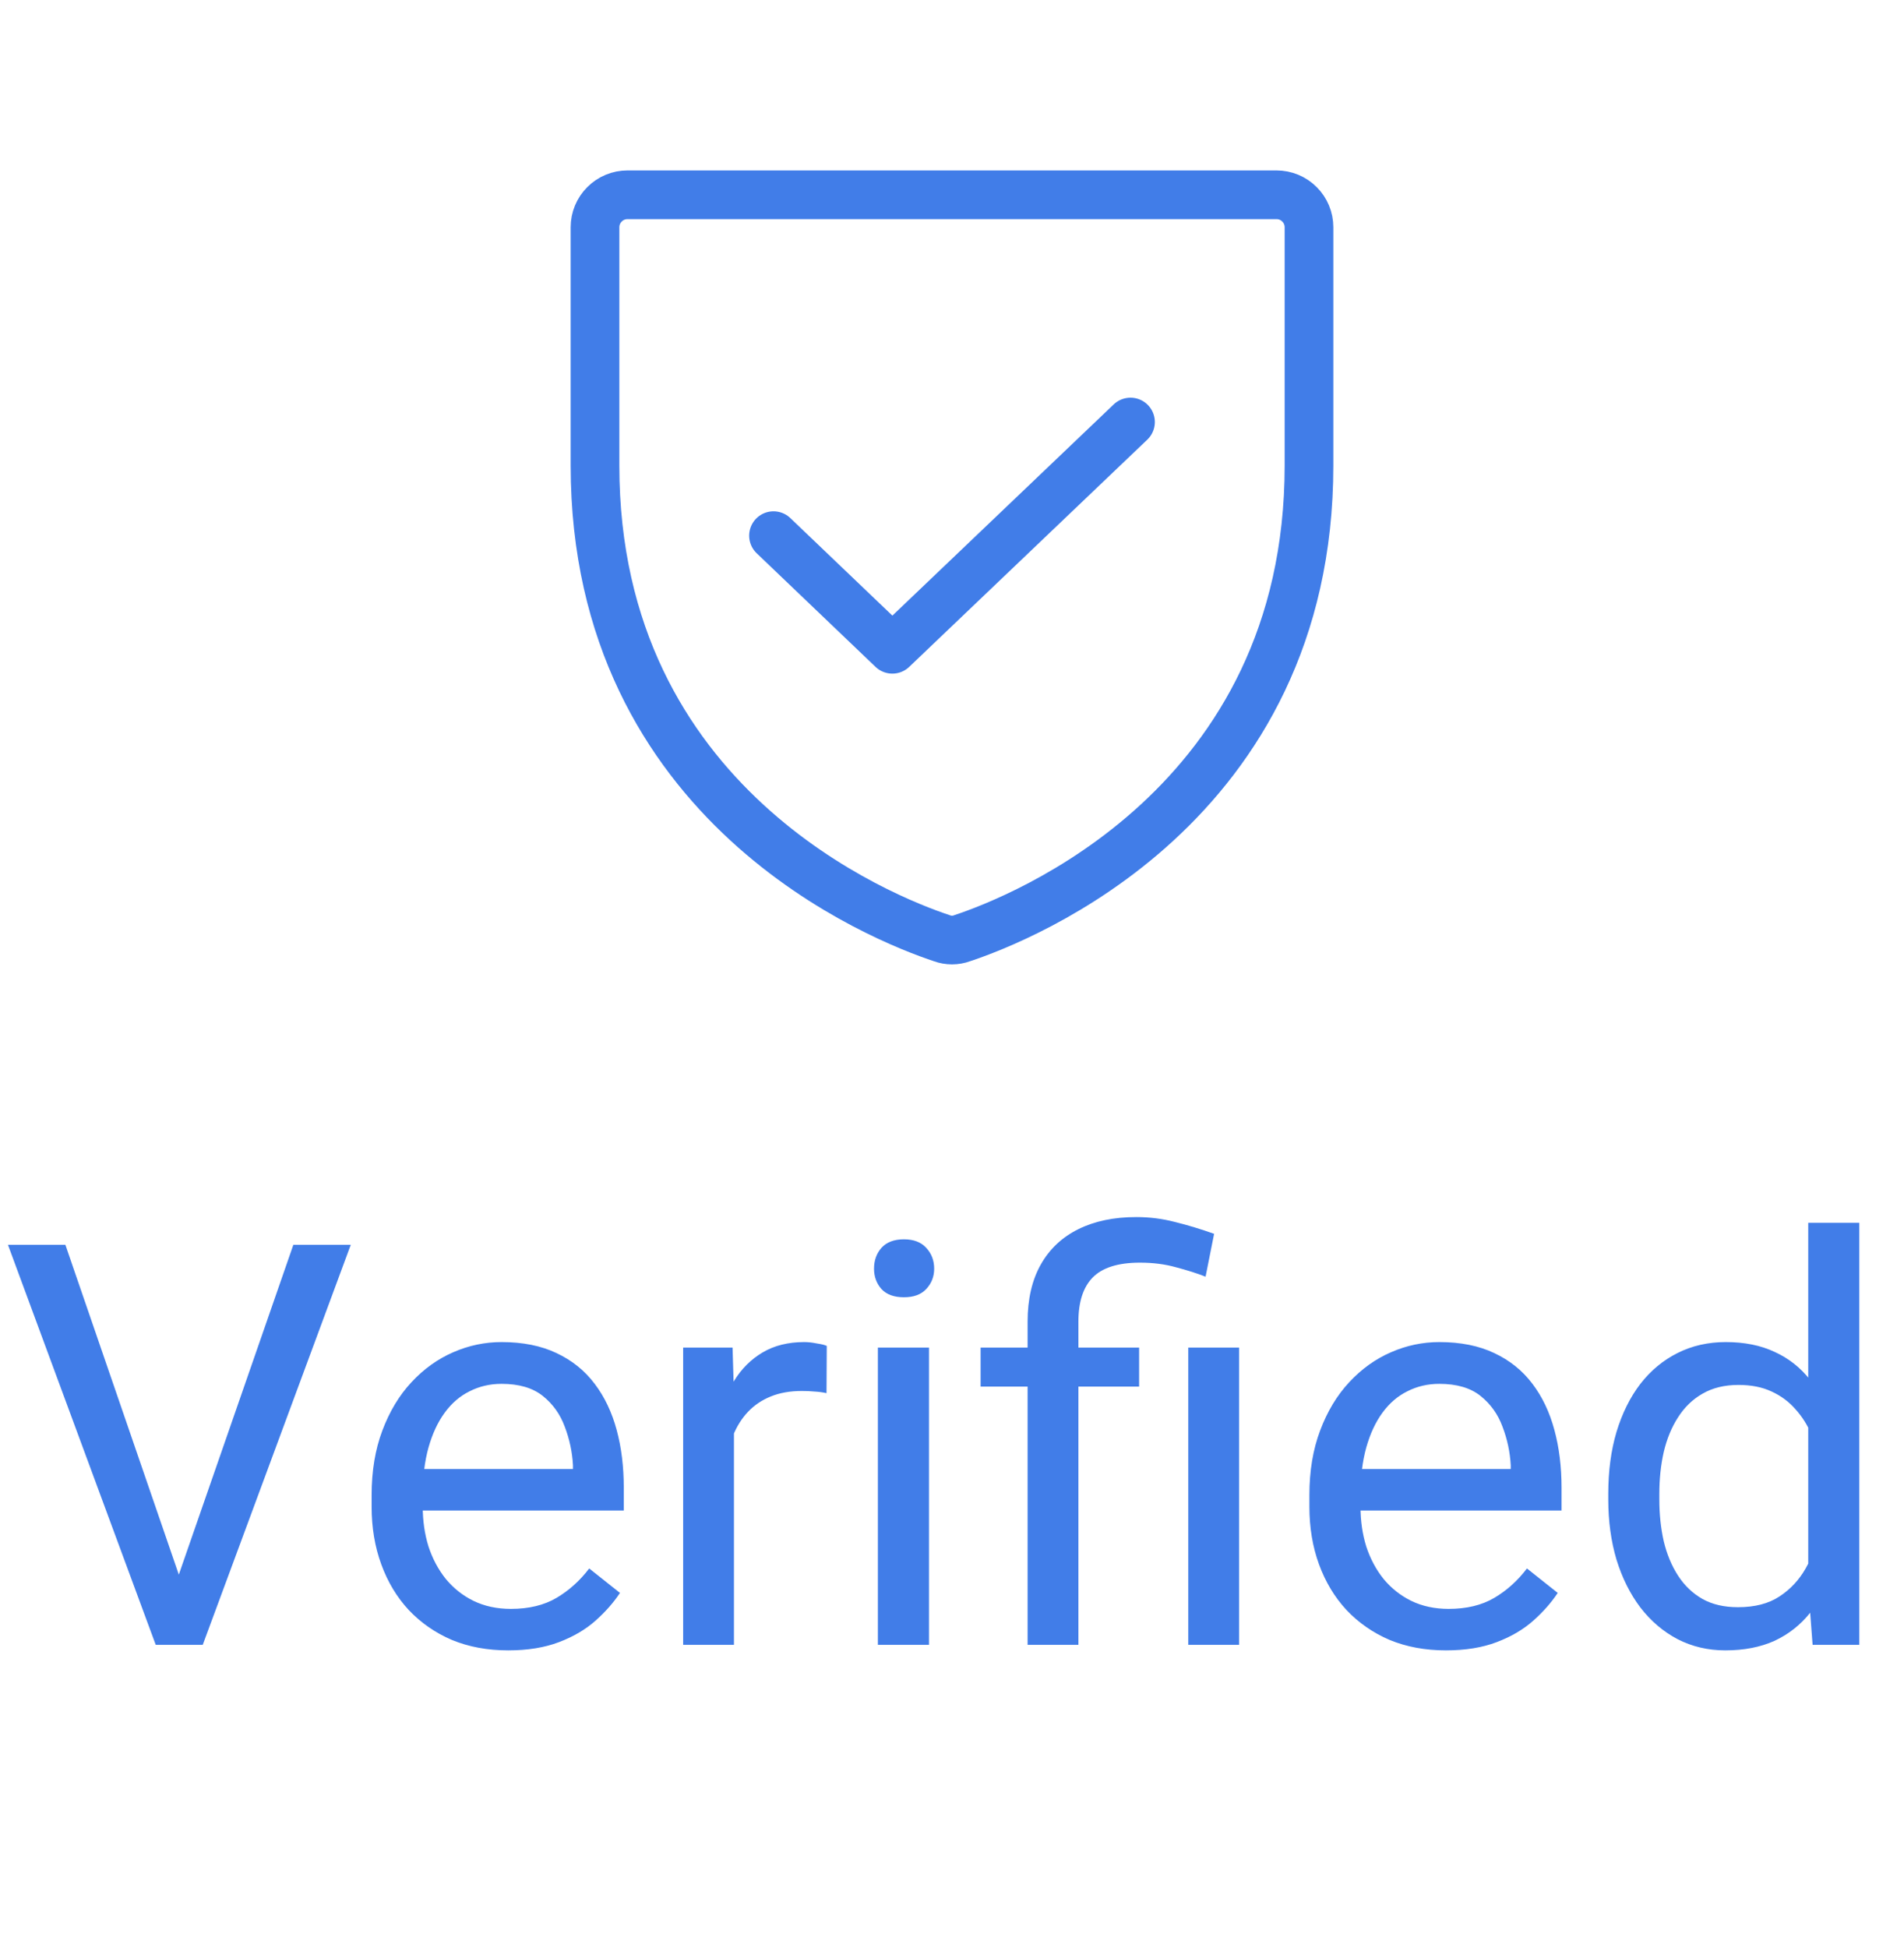 <svg width="44" height="45" viewBox="0 0 44 45" fill="none" xmlns="http://www.w3.org/2000/svg">
<path d="M4.056 36.597L6.779 28.758H8.106L4.685 38H3.739L4.056 36.597ZM1.511 28.758L4.208 36.597L4.545 38H3.599L0.184 28.758H1.511ZM11.743 38.127C11.265 38.127 10.831 38.047 10.442 37.886C10.057 37.721 9.725 37.49 9.445 37.194C9.17 36.898 8.959 36.546 8.811 36.14C8.662 35.734 8.588 35.29 8.588 34.807V34.541C8.588 33.982 8.671 33.485 8.836 33.049C9.001 32.609 9.225 32.236 9.509 31.932C9.792 31.627 10.114 31.396 10.474 31.24C10.833 31.083 11.206 31.005 11.591 31.005C12.082 31.005 12.505 31.09 12.86 31.259C13.22 31.428 13.514 31.665 13.743 31.97C13.971 32.27 14.14 32.626 14.251 33.036C14.361 33.442 14.415 33.887 14.415 34.369V34.896H9.287V33.938H13.241V33.849C13.224 33.544 13.161 33.248 13.051 32.96C12.945 32.672 12.776 32.435 12.543 32.249C12.31 32.063 11.993 31.97 11.591 31.97C11.324 31.97 11.079 32.027 10.854 32.141C10.63 32.251 10.438 32.416 10.277 32.636C10.116 32.856 9.991 33.125 9.902 33.442C9.813 33.76 9.769 34.126 9.769 34.541V34.807C9.769 35.133 9.813 35.44 9.902 35.727C9.995 36.011 10.129 36.261 10.302 36.477C10.48 36.692 10.694 36.862 10.943 36.984C11.197 37.107 11.485 37.169 11.807 37.169C12.221 37.169 12.573 37.084 12.86 36.915C13.148 36.745 13.4 36.519 13.616 36.235L14.327 36.8C14.178 37.025 13.99 37.238 13.762 37.441C13.533 37.645 13.252 37.81 12.918 37.937C12.587 38.063 12.196 38.127 11.743 38.127ZM16.961 32.211V38H15.787V31.132H16.929L16.961 32.211ZM19.106 31.094L19.1 32.185C19.003 32.164 18.91 32.152 18.821 32.148C18.736 32.139 18.639 32.135 18.529 32.135C18.258 32.135 18.019 32.177 17.811 32.262C17.604 32.346 17.428 32.465 17.285 32.617C17.141 32.77 17.026 32.952 16.942 33.163C16.861 33.37 16.809 33.599 16.783 33.849L16.453 34.039C16.453 33.624 16.493 33.235 16.574 32.871C16.658 32.507 16.787 32.185 16.961 31.906C17.134 31.623 17.355 31.403 17.621 31.246C17.892 31.085 18.213 31.005 18.586 31.005C18.671 31.005 18.768 31.015 18.878 31.037C18.988 31.053 19.064 31.073 19.106 31.094ZM21.468 31.132V38H20.287V31.132H21.468ZM20.198 29.31C20.198 29.12 20.255 28.959 20.37 28.828C20.488 28.697 20.662 28.631 20.89 28.631C21.114 28.631 21.286 28.697 21.404 28.828C21.527 28.959 21.588 29.12 21.588 29.31C21.588 29.492 21.527 29.649 21.404 29.78C21.286 29.907 21.114 29.97 20.89 29.97C20.662 29.97 20.488 29.907 20.37 29.78C20.255 29.649 20.198 29.492 20.198 29.31ZM24.921 38H23.747V30.535C23.747 30.015 23.848 29.575 24.051 29.215C24.254 28.855 24.544 28.582 24.921 28.396C25.297 28.21 25.744 28.117 26.26 28.117C26.565 28.117 26.863 28.155 27.155 28.231C27.447 28.303 27.748 28.394 28.057 28.504L27.86 29.494C27.665 29.418 27.439 29.346 27.181 29.278C26.927 29.206 26.648 29.17 26.343 29.17C25.839 29.17 25.475 29.285 25.251 29.513C25.031 29.738 24.921 30.078 24.921 30.535V38ZM26.324 31.132V32.033H22.661V31.132H26.324ZM28.634 31.132V38H27.46V31.132H28.634ZM33.414 38.127C32.936 38.127 32.502 38.047 32.113 37.886C31.728 37.721 31.395 37.49 31.116 37.194C30.841 36.898 30.63 36.546 30.481 36.14C30.333 35.734 30.259 35.29 30.259 34.807V34.541C30.259 33.982 30.342 33.485 30.507 33.049C30.672 32.609 30.896 32.236 31.18 31.932C31.463 31.627 31.785 31.396 32.145 31.24C32.504 31.083 32.877 31.005 33.262 31.005C33.753 31.005 34.176 31.09 34.531 31.259C34.891 31.428 35.185 31.665 35.414 31.97C35.642 32.27 35.811 32.626 35.921 33.036C36.031 33.442 36.086 33.887 36.086 34.369V34.896H30.957V33.938H34.912V33.849C34.895 33.544 34.832 33.248 34.722 32.96C34.616 32.672 34.447 32.435 34.214 32.249C33.981 32.063 33.664 31.97 33.262 31.97C32.995 31.97 32.75 32.027 32.525 32.141C32.301 32.251 32.109 32.416 31.948 32.636C31.787 32.856 31.662 33.125 31.573 33.442C31.484 33.76 31.44 34.126 31.44 34.541V34.807C31.44 35.133 31.484 35.44 31.573 35.727C31.666 36.011 31.8 36.261 31.973 36.477C32.151 36.692 32.365 36.862 32.614 36.984C32.868 37.107 33.156 37.169 33.477 37.169C33.892 37.169 34.243 37.084 34.531 36.915C34.819 36.745 35.071 36.519 35.287 36.235L35.998 36.8C35.849 37.025 35.661 37.238 35.433 37.441C35.204 37.645 34.923 37.81 34.588 37.937C34.258 38.063 33.867 38.127 33.414 38.127ZM41.787 36.667V28.25H42.967V38H41.888L41.787 36.667ZM37.166 34.642V34.509C37.166 33.984 37.229 33.508 37.356 33.081C37.487 32.649 37.671 32.279 37.908 31.97C38.149 31.661 38.435 31.424 38.765 31.259C39.099 31.09 39.472 31.005 39.882 31.005C40.314 31.005 40.691 31.081 41.012 31.233C41.338 31.381 41.613 31.599 41.837 31.887C42.066 32.171 42.246 32.514 42.377 32.916C42.508 33.318 42.599 33.773 42.65 34.28V34.864C42.603 35.368 42.512 35.821 42.377 36.223C42.246 36.625 42.066 36.967 41.837 37.251C41.613 37.535 41.338 37.752 41.012 37.905C40.686 38.053 40.306 38.127 39.87 38.127C39.468 38.127 39.099 38.04 38.765 37.867C38.435 37.693 38.149 37.45 37.908 37.137C37.671 36.824 37.487 36.455 37.356 36.032C37.229 35.605 37.166 35.141 37.166 34.642ZM38.346 34.509V34.642C38.346 34.985 38.38 35.306 38.448 35.607C38.52 35.907 38.63 36.172 38.778 36.4C38.926 36.629 39.114 36.809 39.343 36.94C39.571 37.067 39.844 37.13 40.162 37.13C40.551 37.13 40.87 37.048 41.12 36.883C41.374 36.718 41.577 36.5 41.73 36.229C41.882 35.958 42 35.664 42.085 35.347V33.817C42.034 33.584 41.96 33.36 41.863 33.144C41.77 32.924 41.647 32.729 41.495 32.56C41.346 32.387 41.162 32.249 40.942 32.148C40.727 32.046 40.471 31.995 40.174 31.995C39.853 31.995 39.575 32.063 39.343 32.198C39.114 32.329 38.926 32.511 38.778 32.744C38.63 32.973 38.52 33.239 38.448 33.544C38.38 33.844 38.346 34.166 38.346 34.509Z" fill="#417DE8"/>
<path d="M13.75 10.753V5.25C13.75 5.051 13.829 4.86 13.97 4.72C14.11 4.579 14.301 4.5 14.5 4.5H29.5C29.699 4.5 29.89 4.579 30.03 4.72C30.171 4.86 30.25 5.051 30.25 5.25V10.753C30.25 18.628 23.566 21.234 22.234 21.675C22.083 21.731 21.917 21.731 21.766 21.675C20.434 21.234 13.75 18.628 13.75 10.753Z" stroke="#417DE8" stroke-width="1.125" stroke-linecap="round" stroke-linejoin="round"/>
<path d="M26.125 9.75L20.622 15L17.875 12.375" stroke="#417DE8" stroke-width="1.125" stroke-linecap="round" stroke-linejoin="round"/>
</svg>
